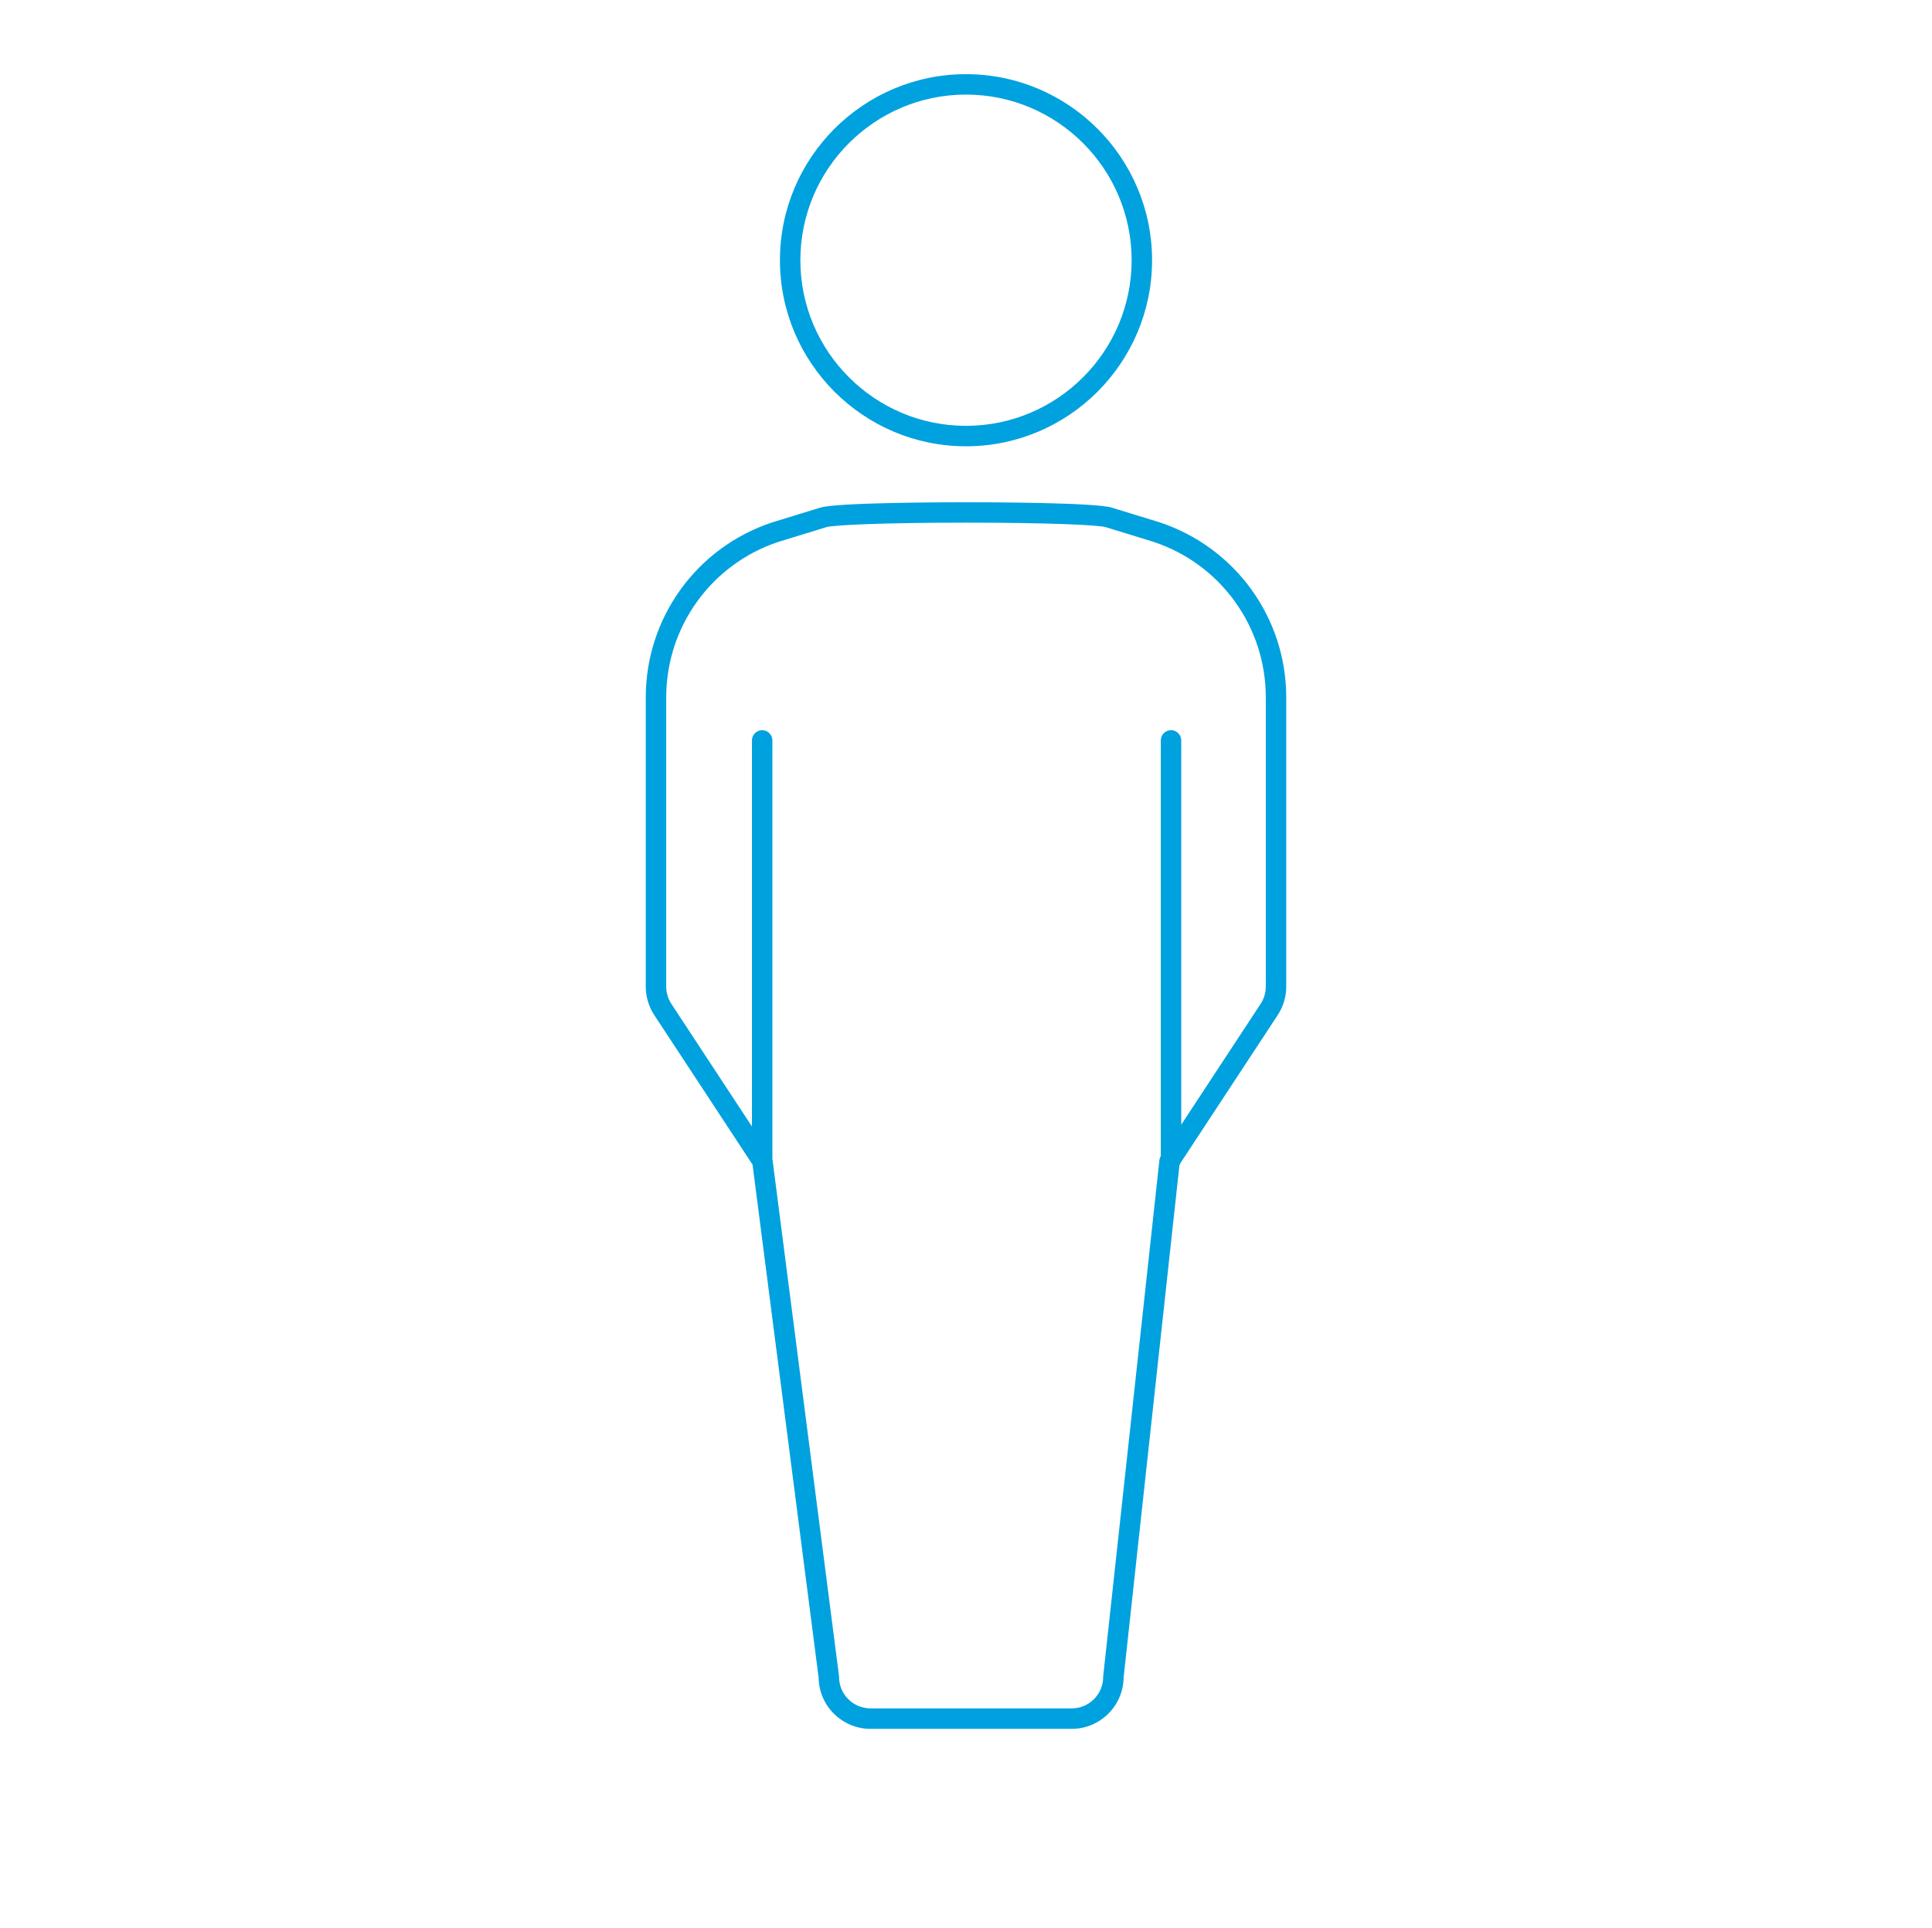 <?xml version="1.0" encoding="utf-8"?>
<!-- Generator: Adobe Illustrator 16.0.0, SVG Export Plug-In . SVG Version: 6.00 Build 0)  -->
<!DOCTYPE svg PUBLIC "-//W3C//DTD SVG 1.1//EN" "http://www.w3.org/Graphics/SVG/1.1/DTD/svg11.dtd">
<svg version="1.1" id="Layer_1" xmlns="http://www.w3.org/2000/svg" xmlns:xlink="http://www.w3.org/1999/xlink" x="0px" y="0px"
	 width="116.75px" height="116.5px" viewBox="0 0 116.75 116.5" enable-background="new 0 0 116.75 116.5" xml:space="preserve">
<g>
	<path fill="#00A1DF" d="M58.375,26.971c6.2,0,11.244-5.044,11.244-11.246c0-6.199-5.044-11.243-11.244-11.243
		c-6.199,0-11.244,5.044-11.244,11.243C47.131,21.926,52.176,26.971,58.375,26.971z M58.375,5.716
		c5.519,0,10.009,4.49,10.009,10.009c0,5.521-4.49,10.01-10.009,10.01s-10.009-4.489-10.009-10.01
		C48.366,10.207,52.856,5.716,58.375,5.716z"/>
	<path fill="#00A1DF" d="M70.092,31.572c-0.043-0.013-2.918-0.896-2.917-0.896c-1-0.308-7.505-0.322-8.8-0.322
		c-1.294,0-7.8,0.015-8.799,0.322c-2.903,0.892-2.92,0.897-2.932,0.9c-4.559,1.519-7.621,5.767-7.621,10.571v17.479
		c0,0.612,0.179,1.208,0.517,1.723l5.937,9.035l3.992,31.001c0.021,1.711,1.421,3.097,3.138,3.097h12.155
		c1.719,0,3.119-1.39,3.138-3.104l3.373-30.959c0.03-0.044,0.053-0.092,0.071-0.143l5.865-8.927
		c0.338-0.513,0.518-1.107,0.518-1.724V42.148C77.727,37.344,74.664,33.095,70.092,31.572z M76.491,59.626
		c0,0.373-0.108,0.732-0.313,1.044l-4.796,7.299V44.746c0-0.341-0.276-0.618-0.617-0.618s-0.618,0.277-0.618,0.618v25.11
		c-0.043,0.075-0.072,0.155-0.082,0.241l-3.396,31.179c-0.002,0.023-0.004,0.045-0.004,0.067c0,1.05-0.854,1.902-1.902,1.902H52.606
		c-1.05,0-1.903-0.853-1.903-1.902c0-0.025-0.002-0.052-0.005-0.078l-4.015-31.18c-0.002-0.011-0.006-0.022-0.008-0.033V44.746
		c0-0.341-0.277-0.618-0.618-0.618s-0.617,0.277-0.617,0.618v23.333l-4.868-7.409c-0.205-0.312-0.313-0.673-0.313-1.044V42.148
		c0-4.271,2.724-8.049,6.766-9.396c0.065-0.021,2.914-0.895,2.914-0.895c0.423-0.131,3.524-0.271,8.437-0.271
		c4.913,0,8.014,0.14,8.437,0.271c0,0,2.901,0.89,2.905,0.892c4.052,1.35,6.774,5.127,6.774,9.398V59.626z"/>
</g>
</svg>
